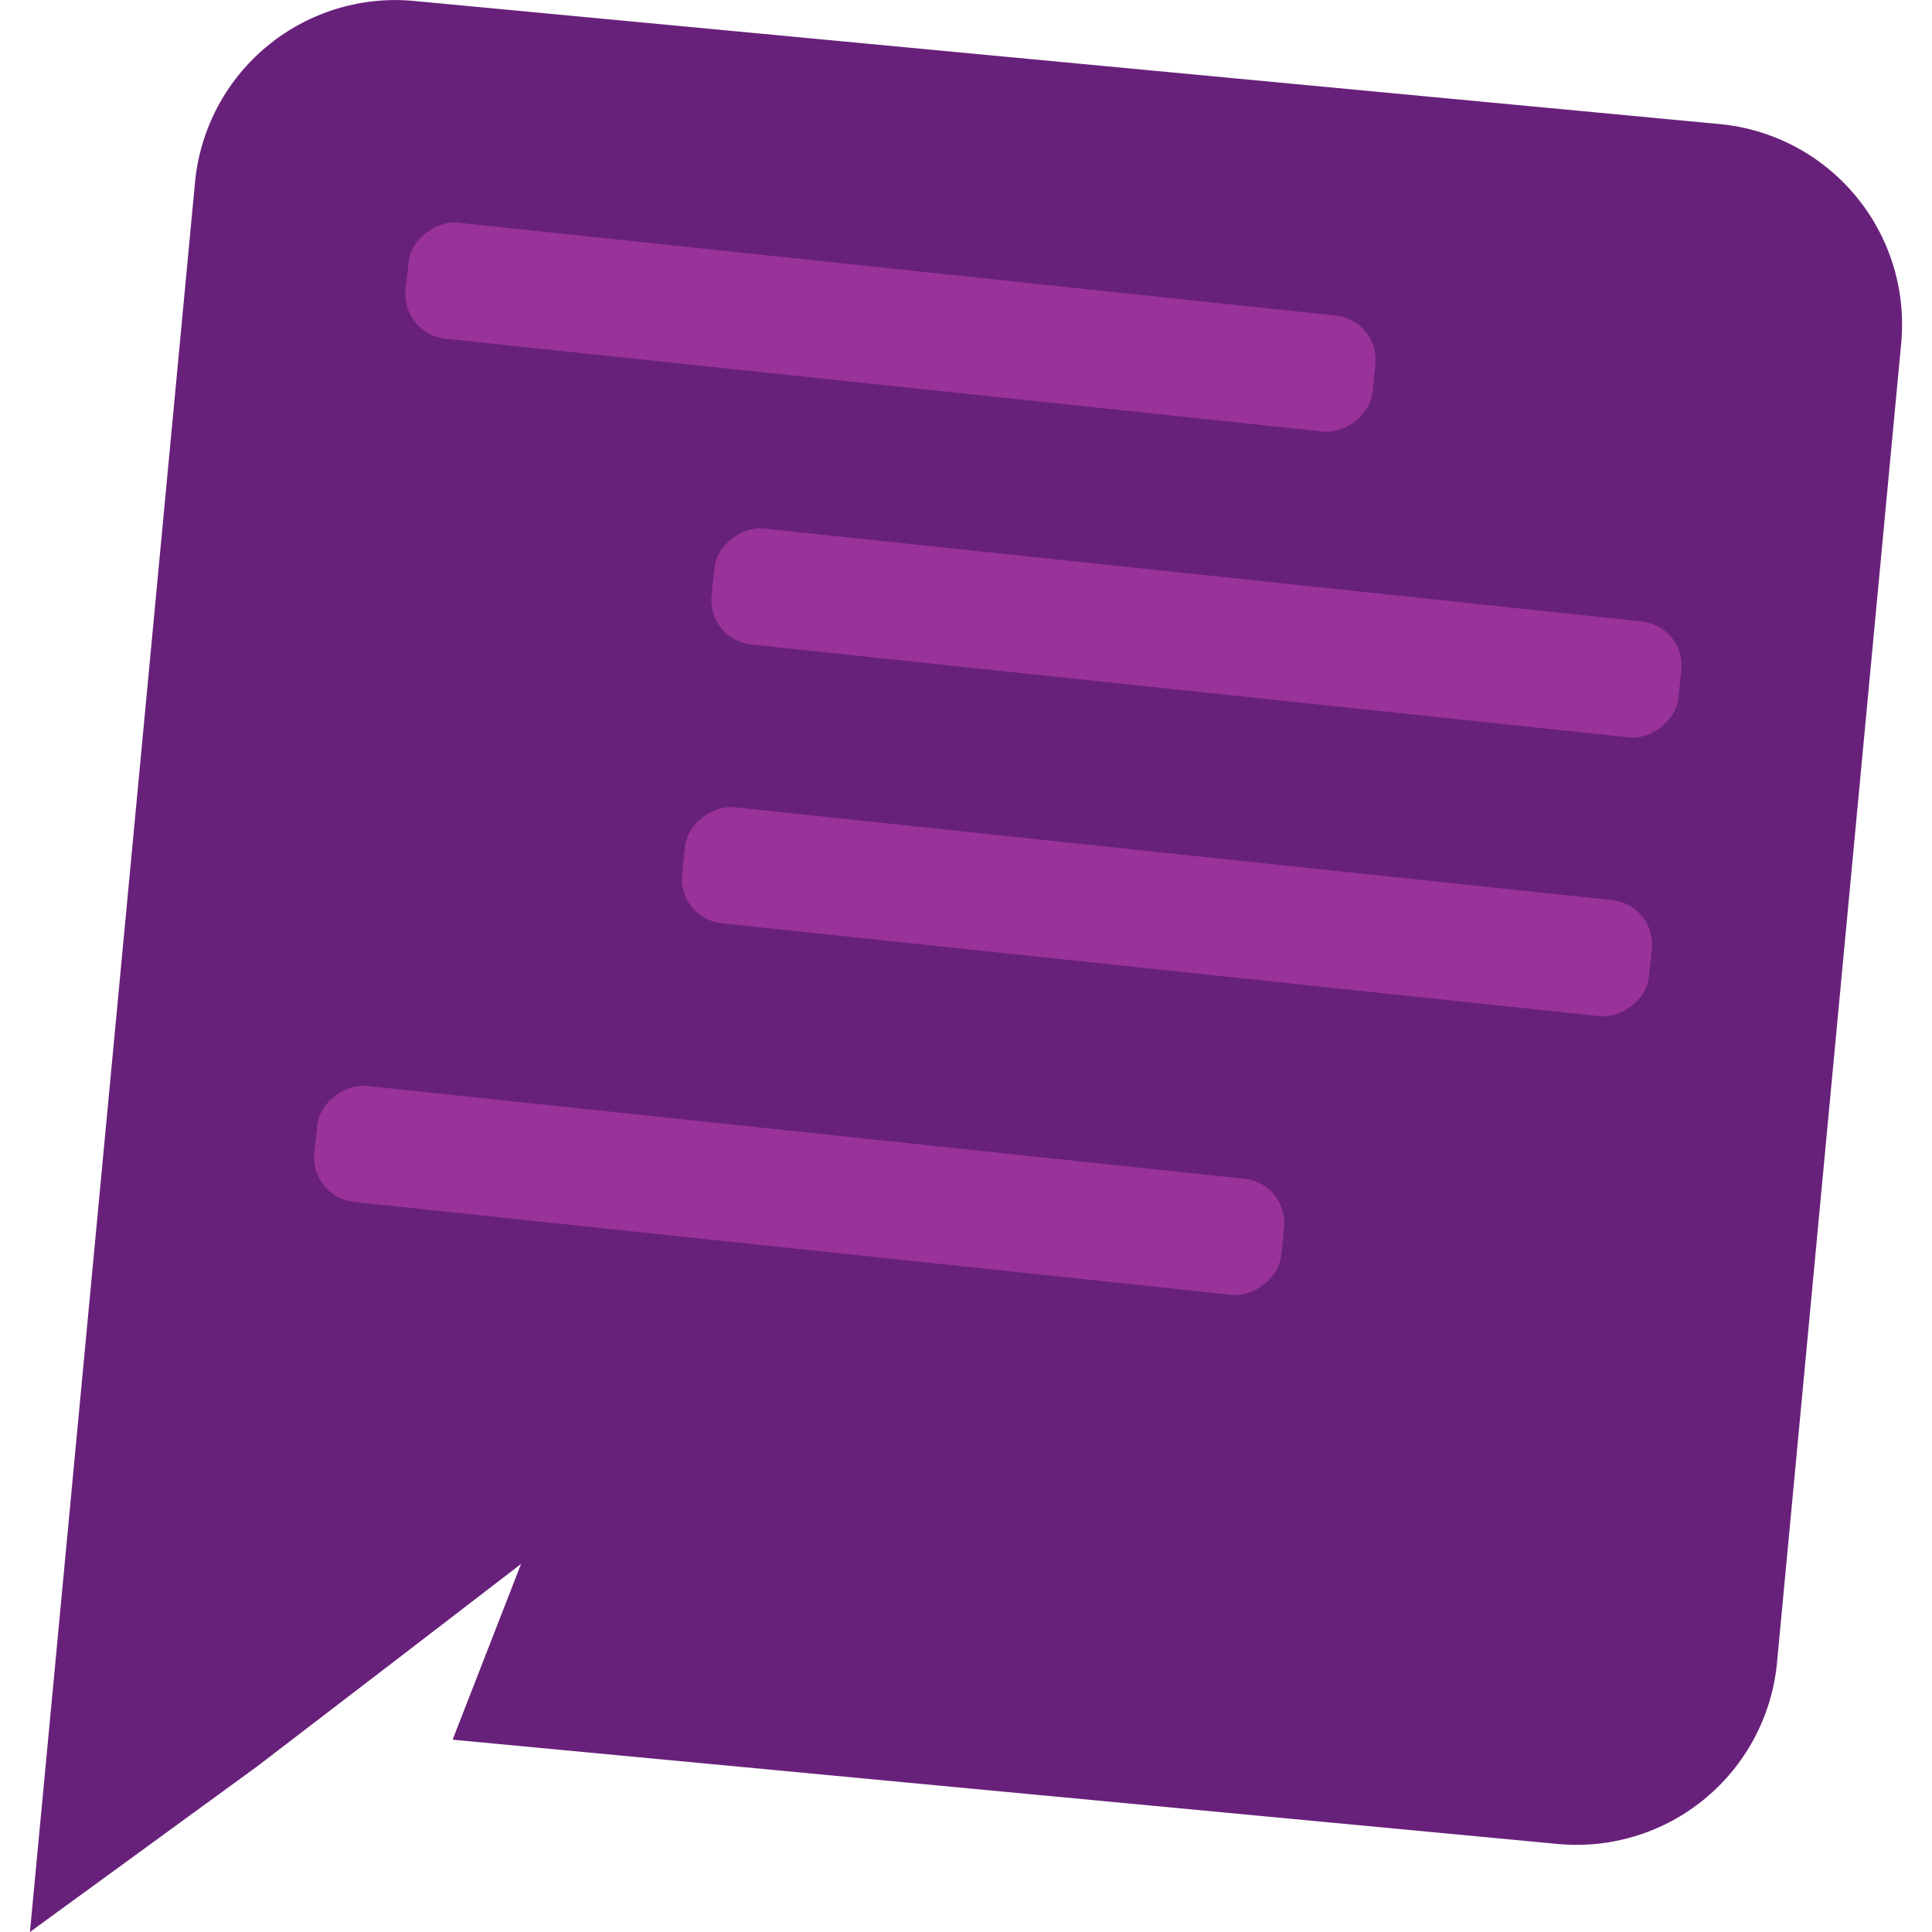<svg xmlns="http://www.w3.org/2000/svg" width="38" height="38" viewBox="0 0 265.74 274.24"><defs><style>.cls-1{fill:#68217a;}.cls-2{fill:#939;}</style></defs><title>Discord.Net Docs</title><g id="Layer_2" data-name="Layer 2"><g id="Layer_1-2" data-name="Layer 1"><path class="cls-1" d="M54.48.13,239.93,17.62A28.57,28.57,0,0,1,265.61,48.8L248,235.91a28.57,28.57,0,0,1-31.06,25.84L60,246.94,69.71,222l-19.27,14.8L32.23,250.75,0,274.24,23.42,26A28.56,28.56,0,0,1,54.48.13Z"/><rect class="cls-2" x="113.88" y="-22.58" width="16.56" height="138.01" rx="6.32" transform="translate(63.14 163.03) rotate(-83.96)"/><rect class="cls-2" x="157.3" y="20.84" width="16.56" height="138.01" rx="6.32" transform="translate(58.81 245.05) rotate(-83.96)"/><rect class="cls-2" x="100.92" y="99.96" width="16.56" height="138.01" rx="6.32" transform="translate(-70.32 259.78) rotate(-83.96)"/><rect class="cls-2" x="153.11" y="60.4" width="16.56" height="138.01" rx="6.32" transform="translate(15.73 276.29) rotate(-83.96)"/></g></g></svg>
